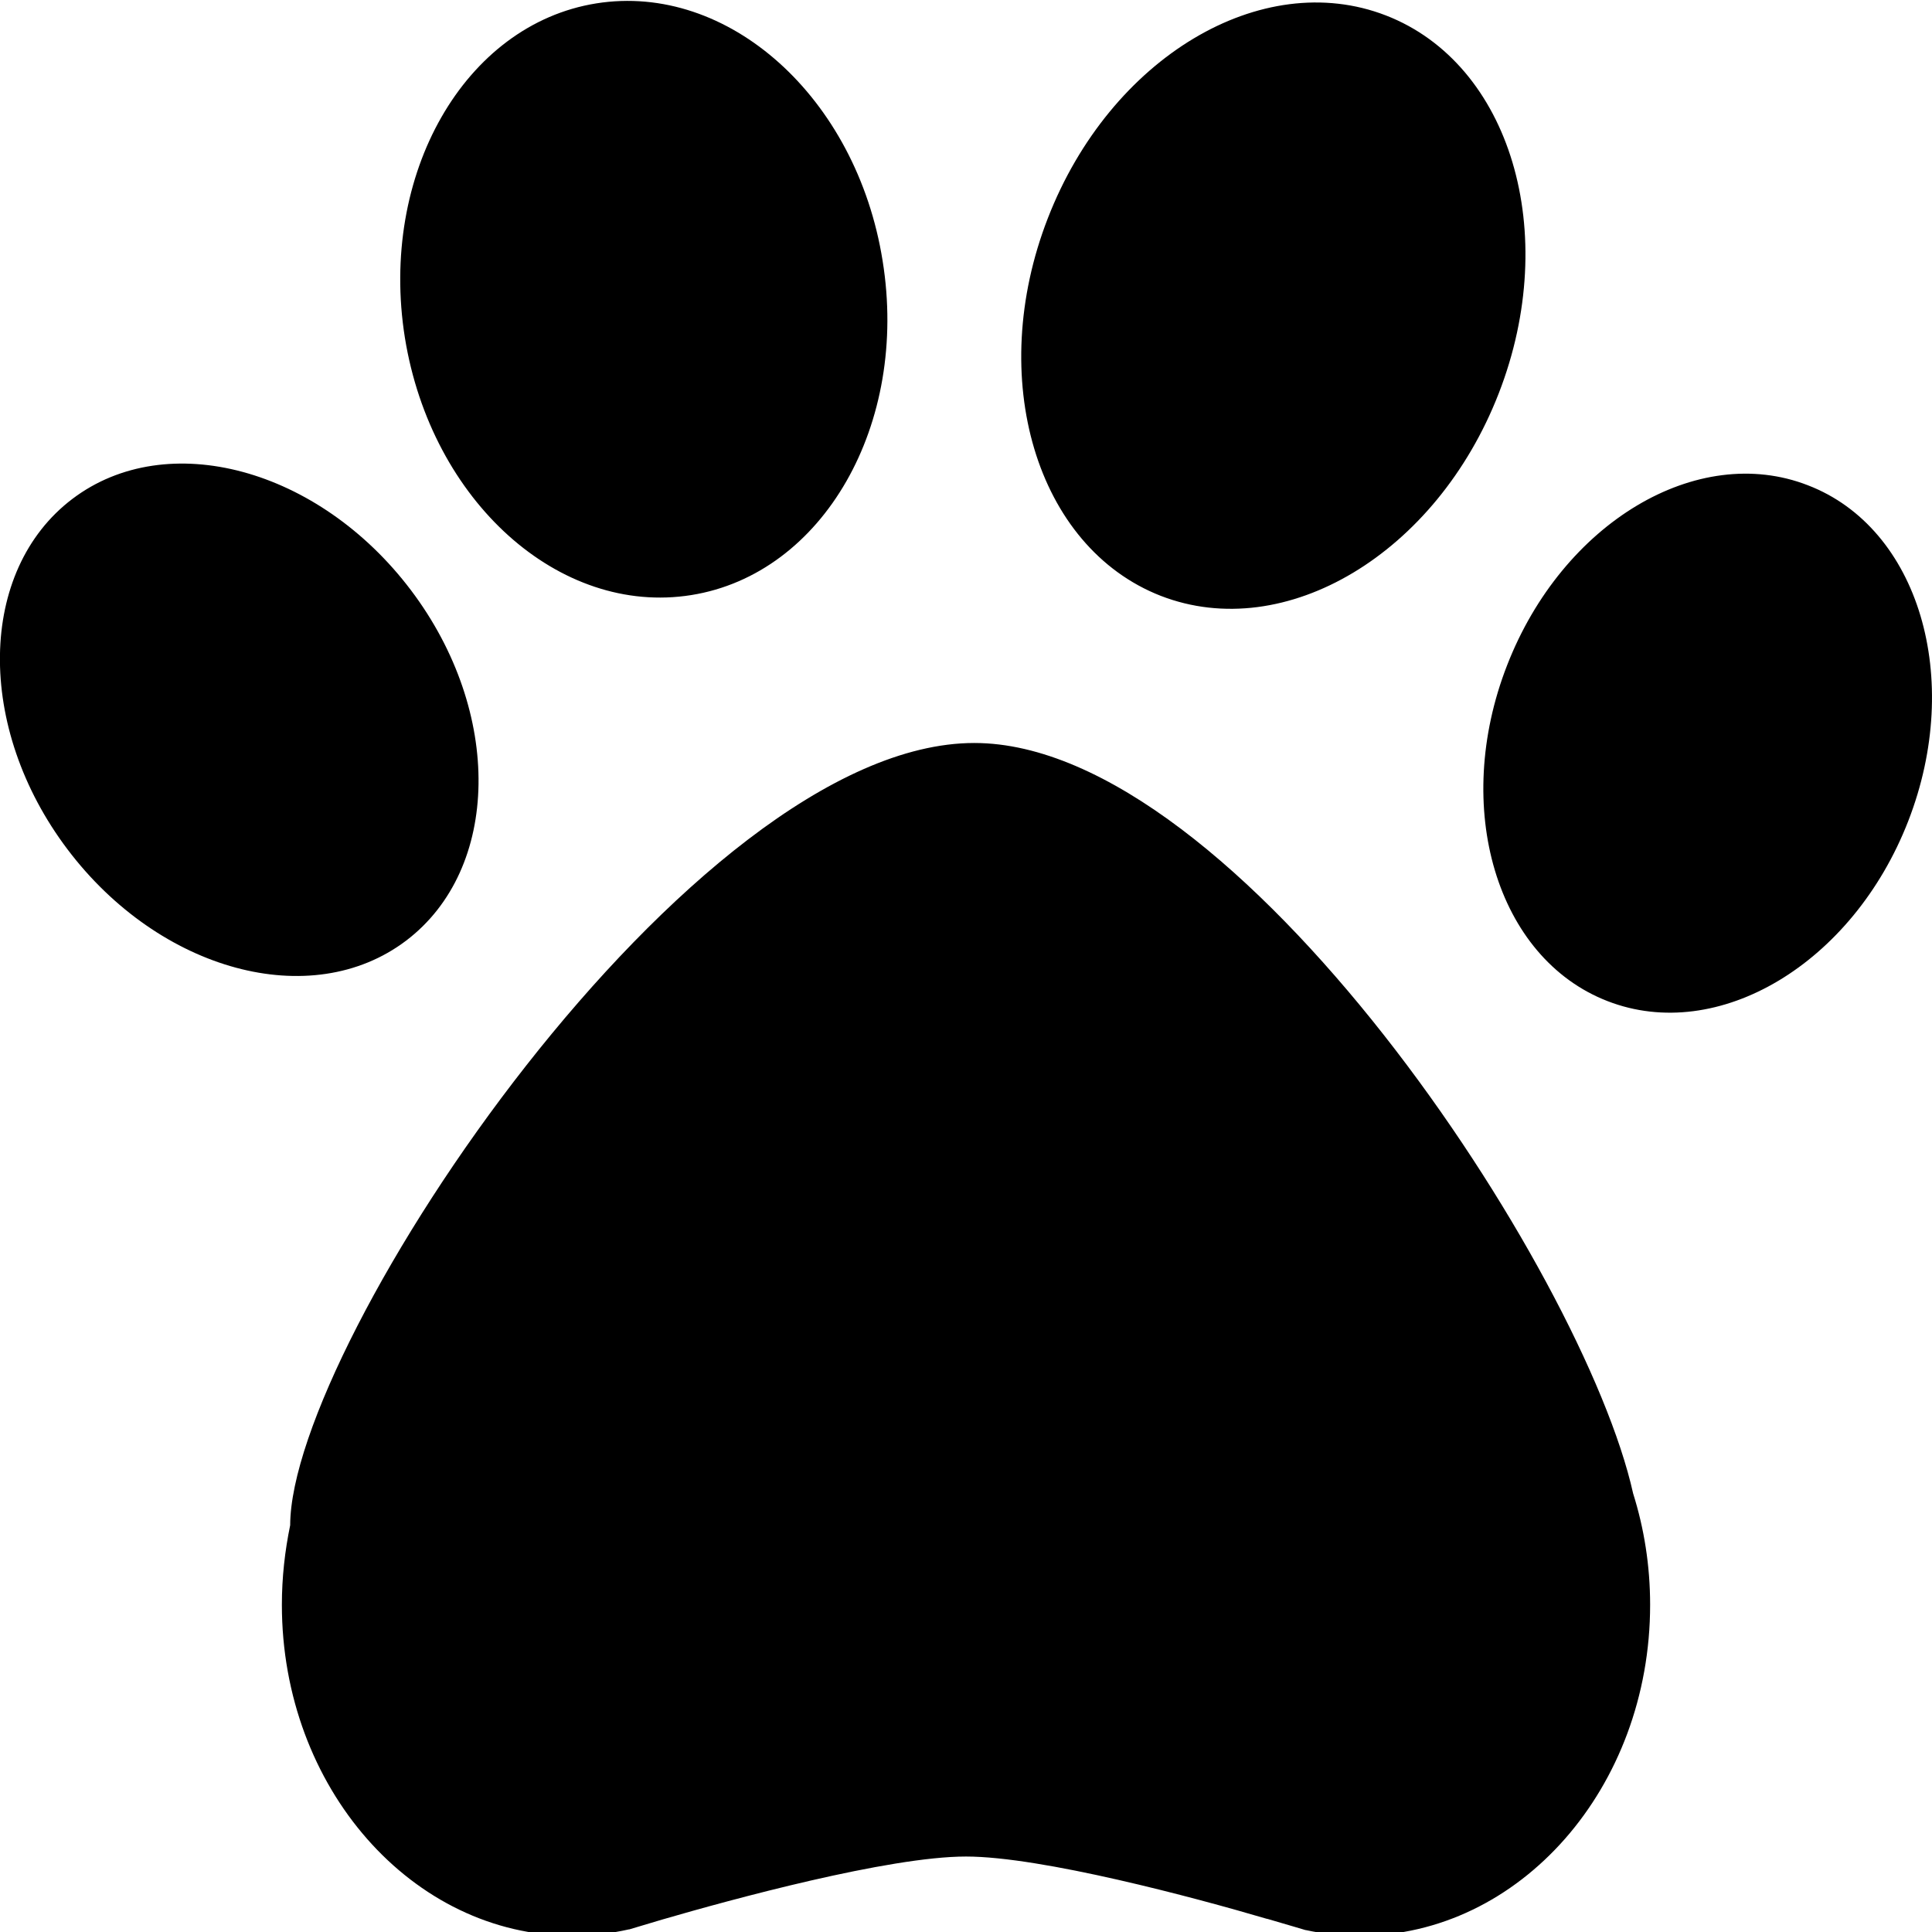 <?xml version="1.0" encoding="utf-8"?>
<!-- Generator: Adobe Illustrator 21.1.0, SVG Export Plug-In . SVG Version: 6.00 Build 0)  -->
<svg version="1.1" id="Layer_1" xmlns="http://www.w3.org/2000/svg" xmlns:xlink="http://www.w3.org/1999/xlink" x="0px" y="0px"
	 viewBox="0 0 512 512" style="enable-background:new 0 0 512 512;" xml:space="preserve">
<path d="M277.7,57.8c16.5-42.5,56.6-66.5,89.6-53.7c33,12.8,46.4,57.6,29.9,100.1c-16.5,42.5-56.6,66.5-89.6,53.7
	C274.6,145,261.2,100.2,277.7,57.8z M158,0.9c35-5.6,69,24.9,75.9,68.2c7,43.3-15.7,83-50.7,88.6c-35,5.6-68.9-24.9-75.9-68.2
	C100.4,46.2,123.1,6.5,158,0.9z M17.9,225.1c-24.4-32.3-23.8-73.9,1.3-92.9c25.1-19,65.3-8.1,89.7,24.2
	c24.4,32.3,23.8,73.9-1.3,92.9C82.5,268.3,42.3,257.4,17.9,225.1z M360.3,513c-4.8,0-9.6-0.5-14.2-1.5c0,0,0,0-0.1,0
	c-0.4-0.1-4.3-1.3-10.2-3c0,0,0,0-0.1,0C316.7,502.9,276,492,256,492c-20.5,0-62.3,11.4-80.5,16.7c-5.1,1.5-8.3,2.5-8.7,2.6
	c0,0-0.1,0-0.1,0c-4.9,1.1-9.9,1.7-15,1.7c-42.5,0-77-39.3-77-87.7c0-7.3,0.8-14.3,2.2-21.1c0.1-48.5,106.3-207.3,181.3-207.3
	c69.6,0,161.5,139.9,174.6,198.9c2.9,9.2,4.5,19.1,4.5,29.5C437.3,473.7,402.8,513,360.3,513z M505.7,217.6
	c-14.7,37.8-50.4,59.1-79.7,47.7c-29.4-11.4-41.3-51.3-26.6-89c14.7-37.8,50.4-59.1,79.7-47.7C508.5,139.9,520.4,179.8,505.7,217.6z
	"/>
</svg>

